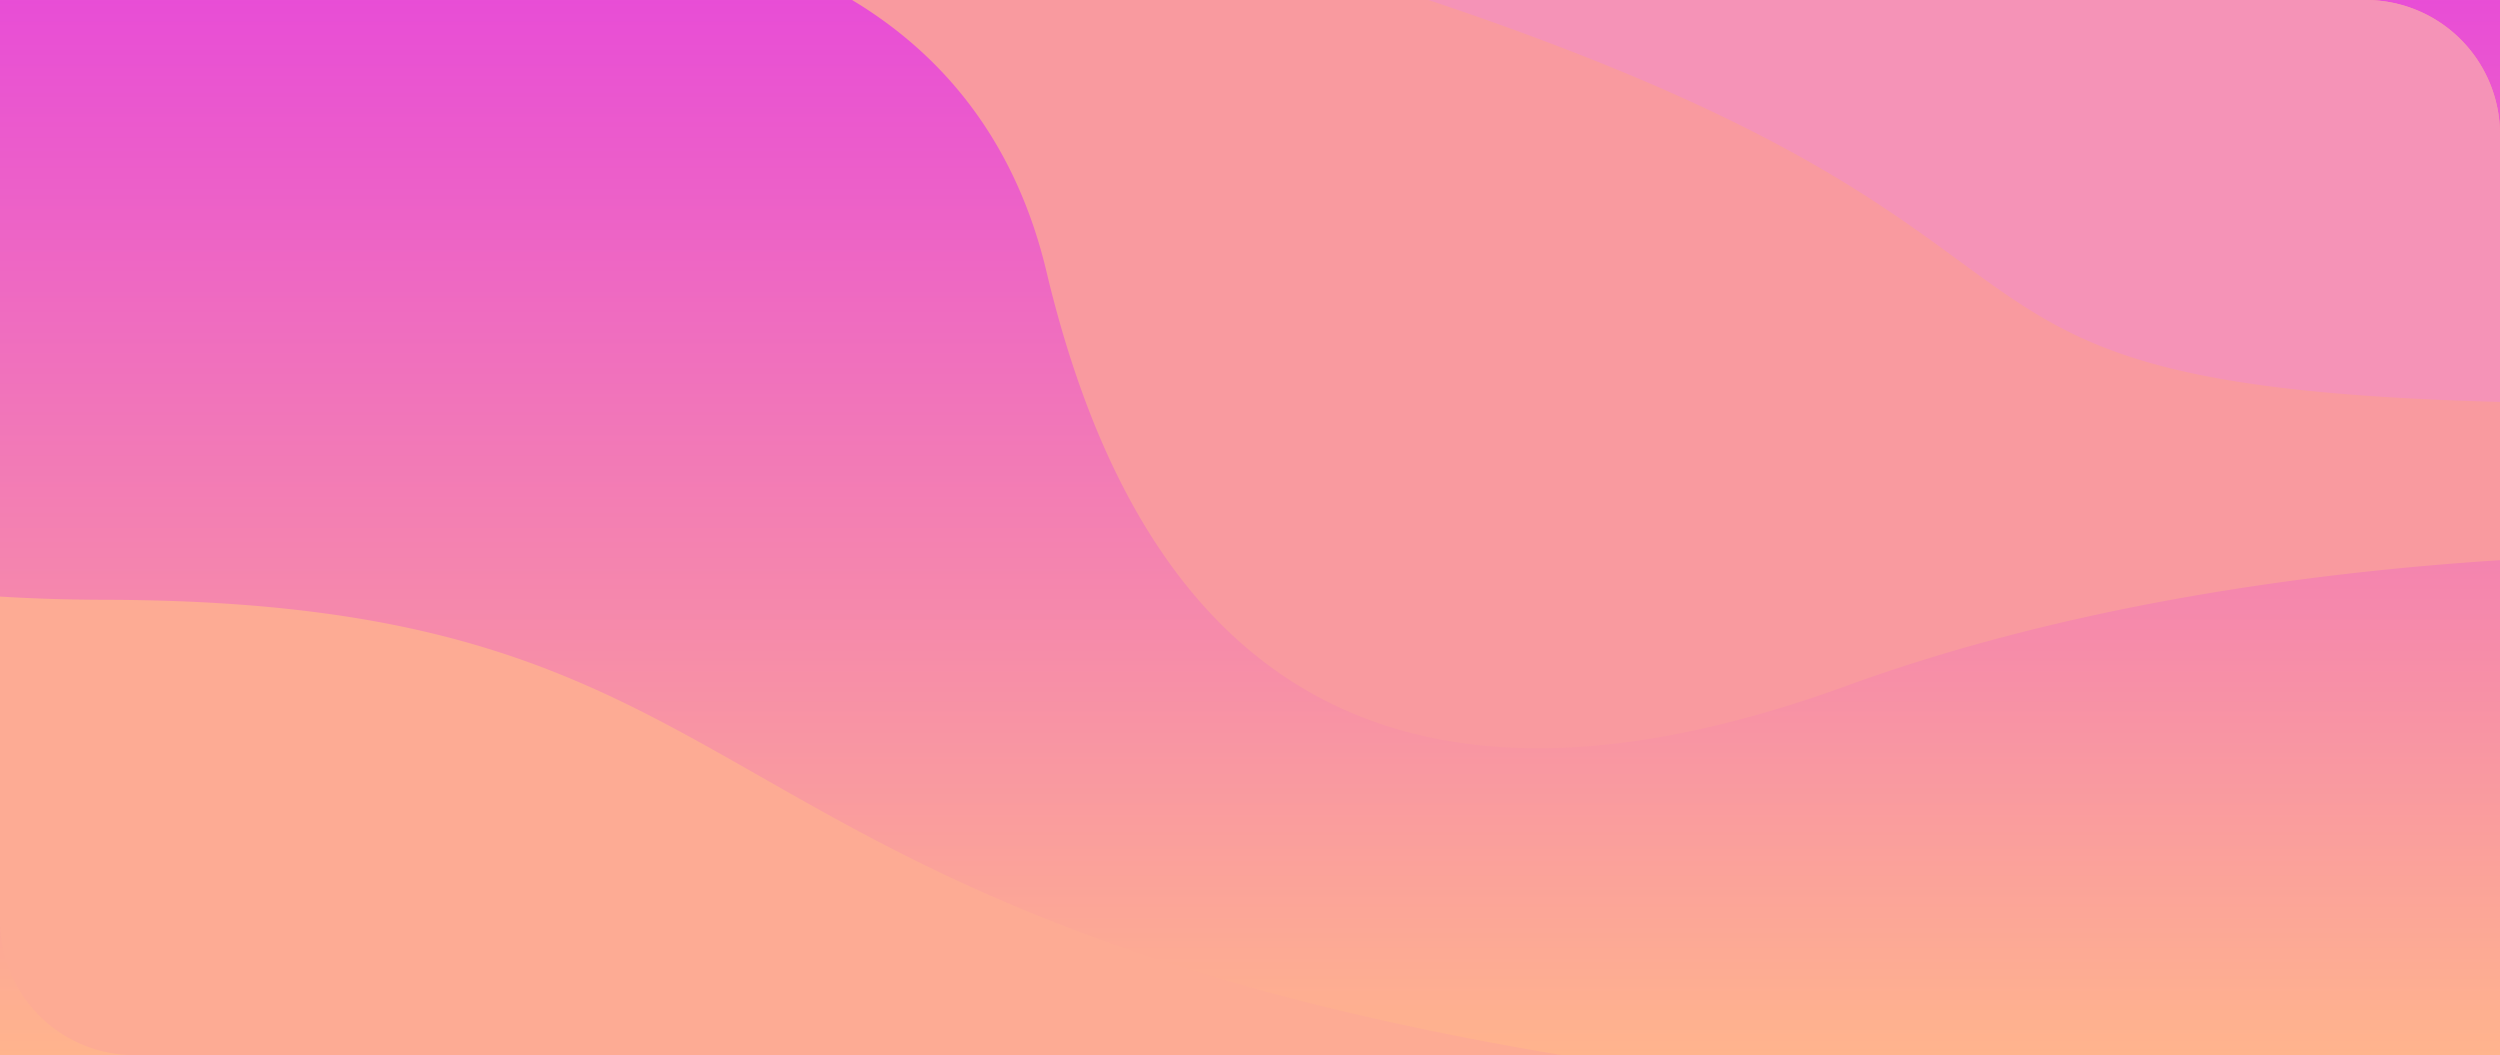 <svg xmlns="http://www.w3.org/2000/svg" id="Component_1023_1" width="372" height="157.001" data-name="Component 1023 – 1" viewBox="0 0 372 157.001">
    <defs>
        <linearGradient id="linear-gradient" x1=".5" x2=".5" y2="1" gradientUnits="objectBoundingBox">
            <stop offset="0" stop-color="#e84dd6"/>
            <stop offset="1" stop-color="#ffb48d"/>
        </linearGradient>
    </defs>
    <path id="base" fill="url(#linear-gradient)" d="M0 0H372V157H0z" transform="translate(0 .001)"/>
    <path id="Intersection_4" fill="#fdab94" d="M143.686 157a20 20 0 0 1-20-20V88.769q7.479.461 15.553.481c101.4.178 83.144 45.427 216.858 67.749z" data-name="Intersection 4" transform="translate(-123.685)"/>
    <path id="Intersection_5" fill="#f99a9f" d="M155.714 51.867c-4.874-20.485-16.407-32.9-28.929-40.411H352a20 20 0 0 1 20 20v63.353c-29.411 1.906-64.814 6.9-97.174 18.68-17.543 6.387-32.772 9.311-45.973 9.311-41.818 0-63.247-29.352-73.139-70.933z" data-name="Intersection 5" transform="translate(0 -11.456)"/>
    <path id="Intersection_6" fill="#f593b7" d="M212.556 28.085H352a20 20 0 0 1 20 20v39.807c-96.453-2.566-51.606-23.765-159.444-59.807z" data-name="Intersection 6" transform="translate(0 -28.085)"/>
</svg>
